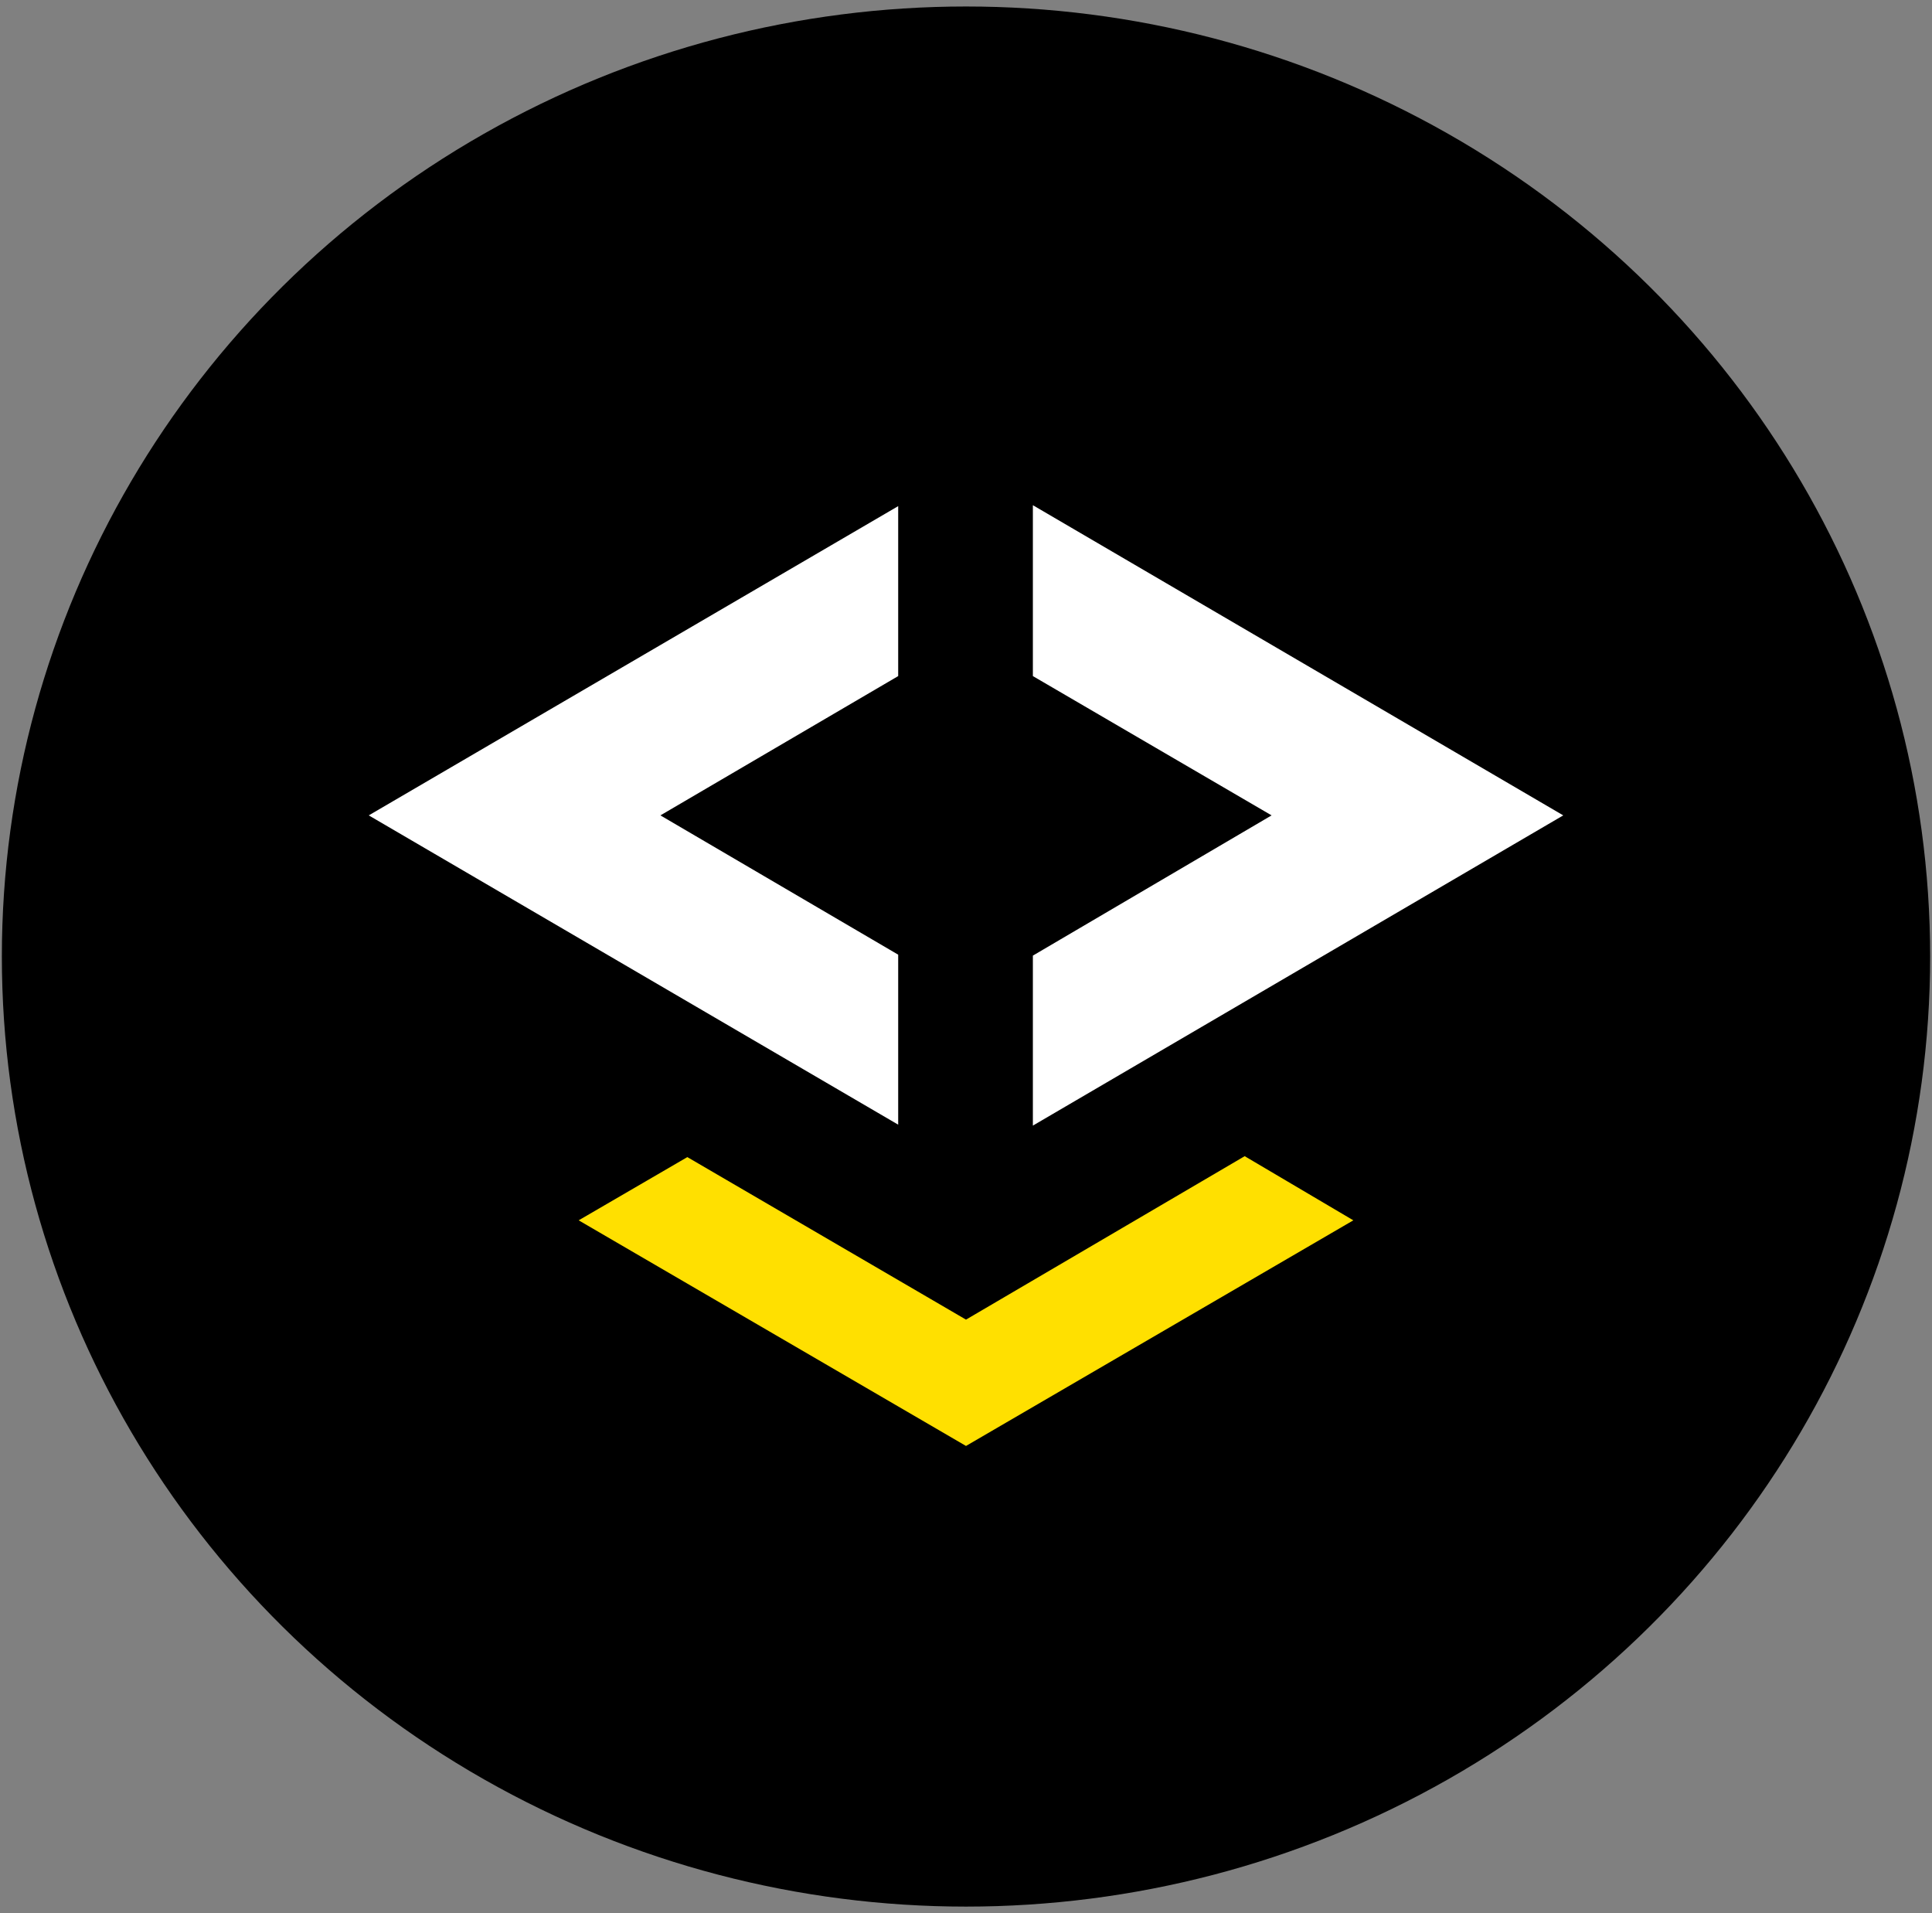 <?xml version="1.0" encoding="UTF-8"?>
<svg width="202px" height="200px" viewBox="0 0 202 200" version="1.1" xmlns="http://www.w3.org/2000/svg" xmlns:xlink="http://www.w3.org/1999/xlink">
    <rect x="0" y="0" width="202" height="200" fill="#808080" stroke="none"/>
    <!-- Generator: Sketch 42 (36781) - http://www.bohemiancoding.com/sketch -->
    <title>iar-ew-logo_v2-compressor</title>
    <desc>Created with Sketch.</desc>
    <defs></defs>
    <g id="Page-1" stroke="none" stroke-width="1" fill="none" fill-rule="evenodd">
        <g id="iar-ew-logo_v2-compressor" fill-rule="nonzero">
            <g id="Page-1">
                <g id="iar-ew-logo">
                    <ellipse id="Oval" fill="#000000" cx="101" cy="99.995" rx="100.806" ry="99.316"></ellipse>
                    <polygon id="Shape" fill="#FFFFFF" points="38.555 85.238 93.91 52.91 93.91 70.676 69.049 85.238 93.91 99.8 93.91 117.57"></polygon>
                    <polygon id="Shape" fill="#FFFFFF" points="163.446 85.238 107.992 52.813 107.992 70.676 132.951 85.238 107.992 99.898 107.992 117.668"></polygon>
                    <polygon id="Shape" fill="#FFE000" points="60.503 127.57 101 151.156 141.498 127.57 130.138 120.864 101 137.95 71.865 120.961"></polygon>
                </g>
            </g>
        </g>
    </g>
</svg>